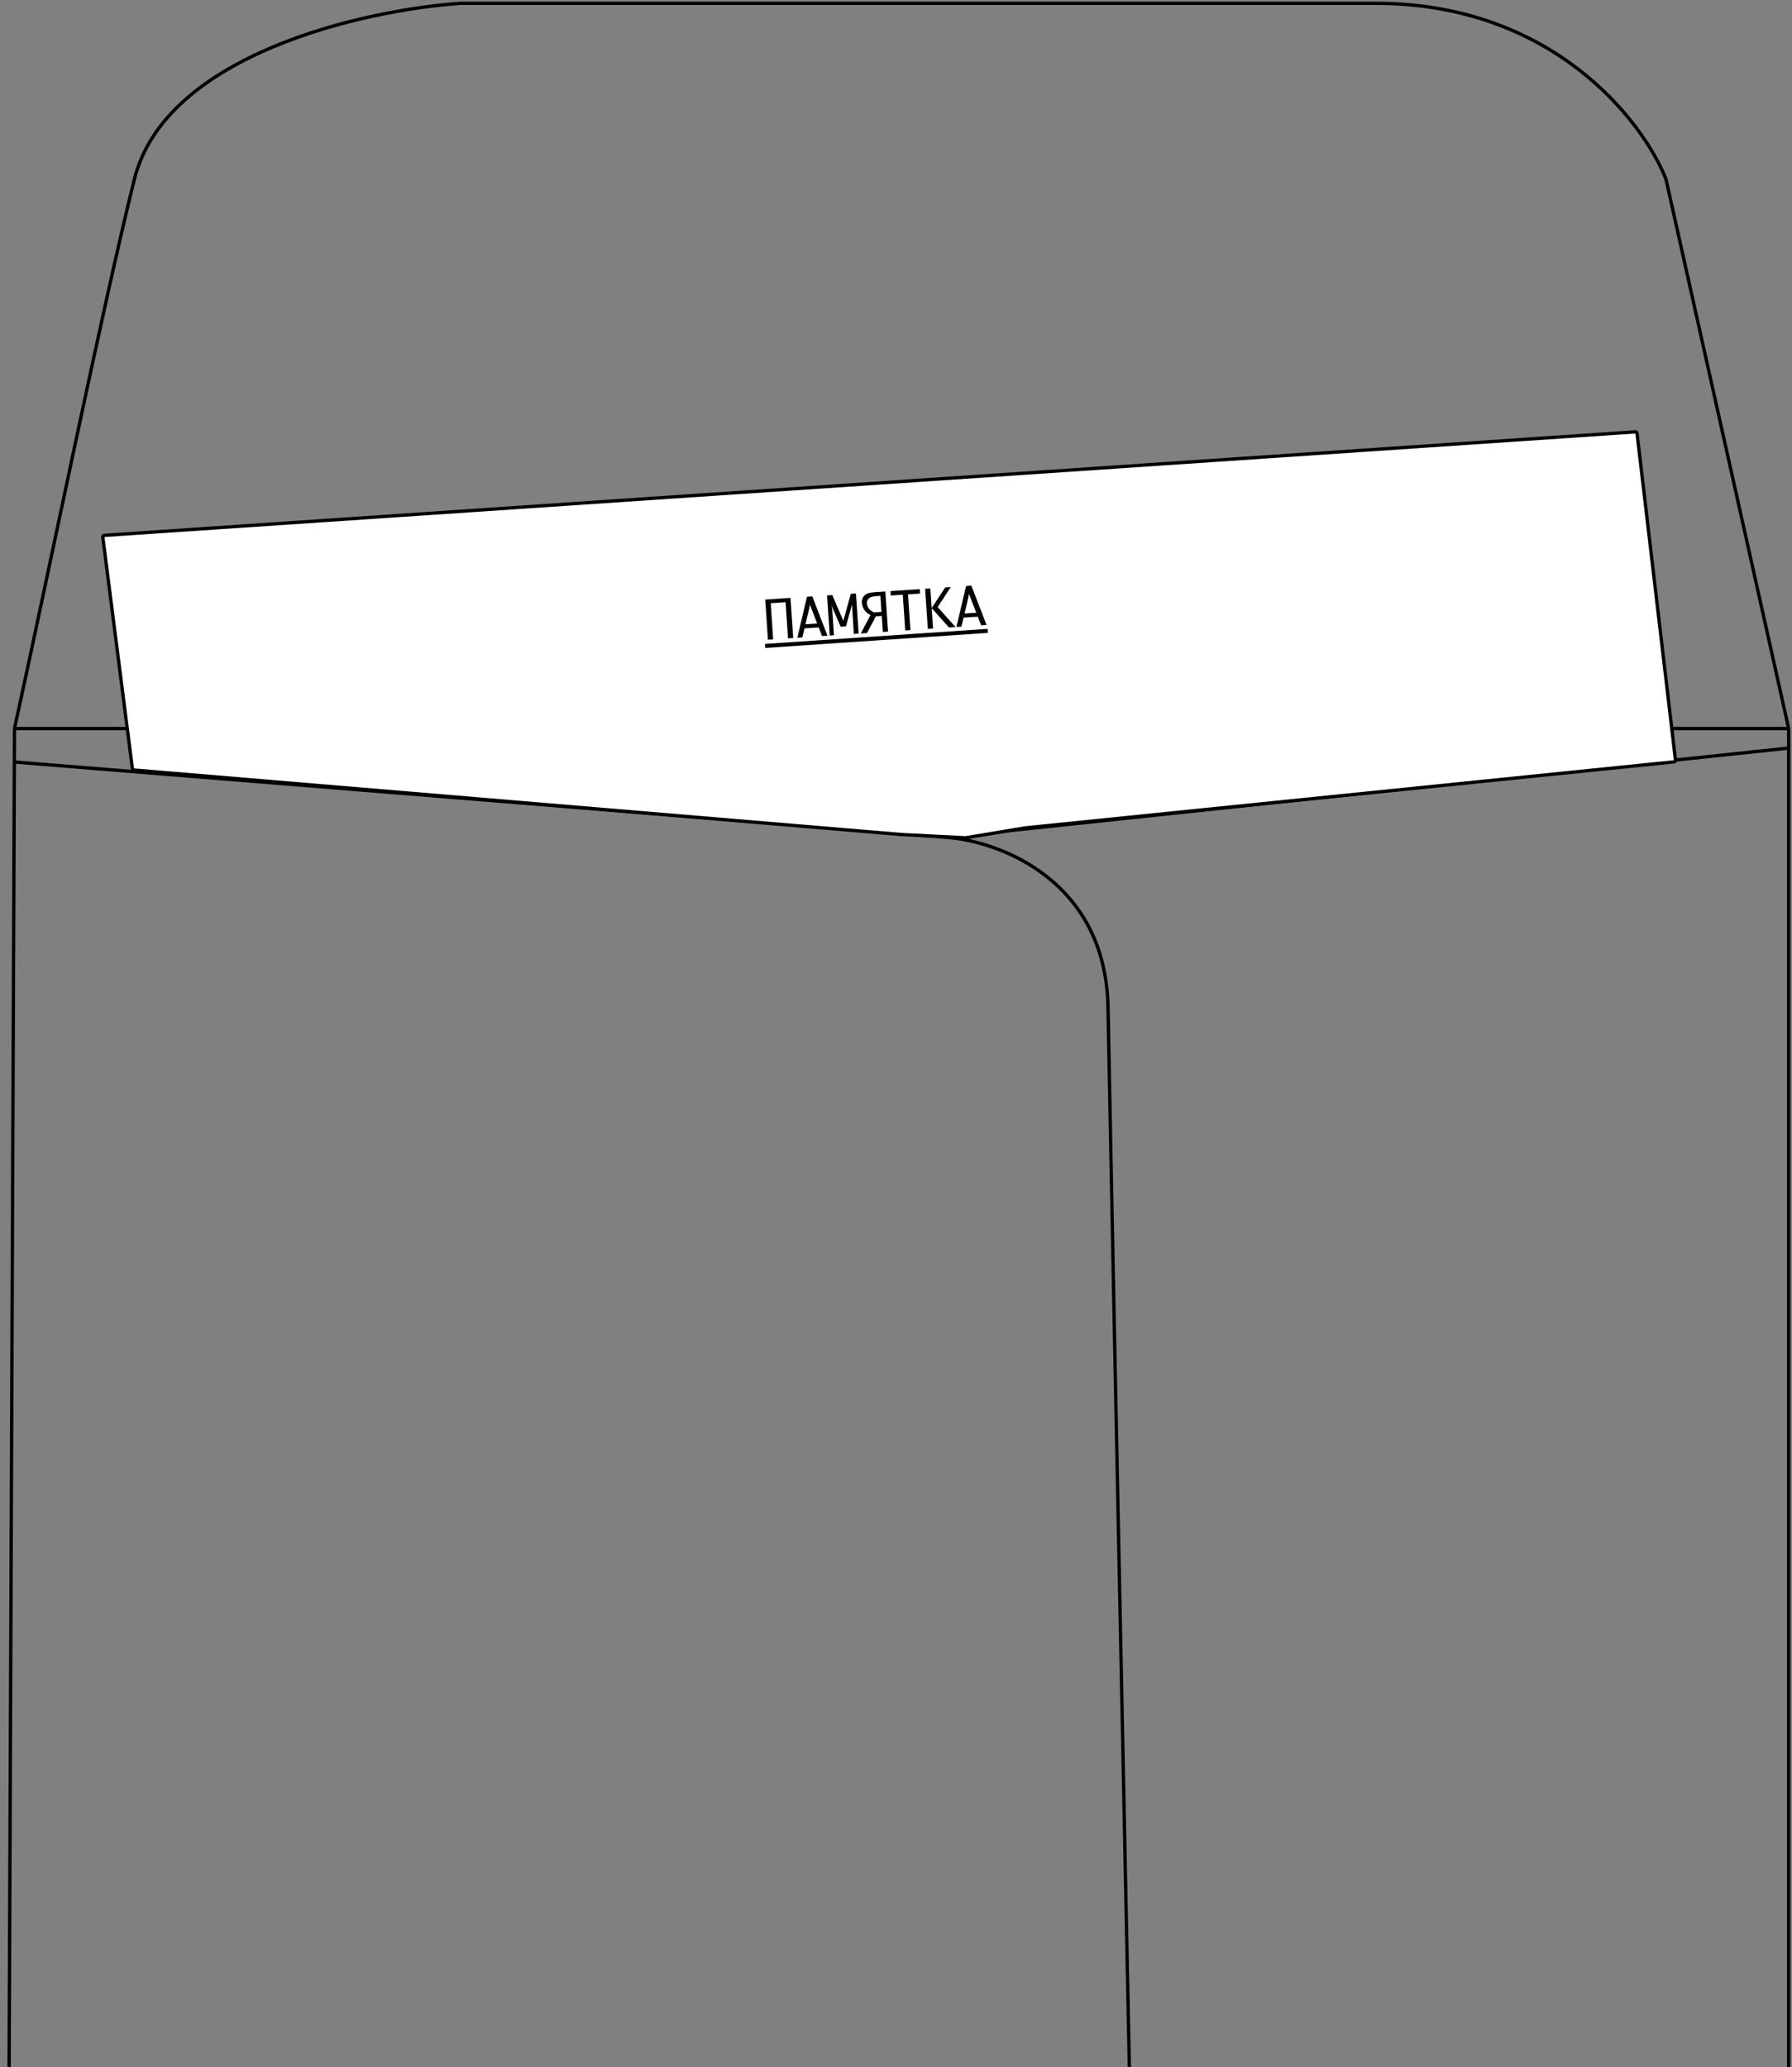 <svg width="540" height="623" viewBox="0 0 540 623" fill="none" xmlns="http://www.w3.org/2000/svg">
<rect x="0" y="0" width="540" height="623" fill="#808080" stroke="none"/>
<path d="M4.362 219.566C13.609 177.534 31.094 91.621 40.509 53.96C49.924 16.3 110.001 2.961 138.863 1C208.634 1 361.46 1 414.588 1C467.715 1 495.007 36.307 502.013 53.96L539 219.566M4.362 219.566L539 219.566M4.362 219.566L4.322 229.653M1 1056H539M1 1056L4.322 229.653M1 1056C6.884 1041.43 22.52 1003.38 37.987 967.733C53.455 932.09 94.309 924.861 112.803 925.701H346.497M539 1056V225.45M539 1056C539 1050.12 534.124 1028.09 514.622 987.068C495.119 946.045 462.223 932.426 448.213 930.745L346.497 925.701M539 219.566V225.45M4.322 229.653L285.131 252.351M285.131 252.351L539 225.45M285.131 252.351C301.103 253.471 333.215 265.296 333.888 303.629C334.56 341.963 342.574 734.316 346.497 925.701" stroke="black"/>
<path d="M308.918 249.507L308.934 249.504L308.95 249.503L504.439 229.605C504.717 229.577 504.917 229.327 504.885 229.05L493.303 130.592C493.272 130.327 493.039 130.134 492.773 130.152L31.447 161.35C31.159 161.37 30.948 161.627 30.984 161.912L39.894 231.635C39.923 231.869 40.113 232.05 40.348 232.069L271.526 251.501L271.534 251.501L290.917 252.495C290.953 252.497 290.989 252.495 291.025 252.489L308.918 249.507Z" fill="white" stroke="black"/>
<path d="M231.409 192.798L230.59 180.7L238.206 180.185L239.024 192.283L237.457 192.389L236.721 181.5L232.247 181.802L232.983 192.691L231.409 192.798ZM241.783 192.096L240.271 192.198L243.179 179.849L244.777 179.741L249.344 191.585L247.723 191.695L246.709 189.093L242.422 189.383L241.783 192.096ZM242.714 188.149L246.245 187.911L244.052 182.225L243.83 183.462L242.714 188.149ZM251.308 191.452L250.038 191.538L249.22 179.441L250.802 179.334L254.131 187.111L256.383 178.956L257.926 178.852L258.745 190.949L257.295 191.047L256.741 182.276L256.702 182.278L256.43 183.361L254.918 188.781L253.343 188.887L251.091 183.723L250.715 182.683L250.676 182.686L250.787 183.743L251.308 191.452ZM263.945 185.75L261.254 190.779L259.384 190.906L262.322 185.375C261.595 185.043 260.995 184.548 260.522 183.891C260.027 183.204 259.751 182.445 259.695 181.614C259.657 181.058 259.771 180.544 260.037 180.072C260.307 179.594 260.692 179.226 261.192 178.968C261.691 178.709 262.479 178.544 263.554 178.471L266.789 178.252L267.607 190.35L266.033 190.456L265.706 185.631L263.945 185.75ZM265.624 184.415L265.297 179.575L264.12 179.654C262.997 179.73 262.225 179.965 261.803 180.359C261.38 180.748 261.19 181.252 261.231 181.87C261.311 183.044 262.027 183.943 263.379 184.567L265.624 184.415ZM272.775 190L272.047 179.236L268.422 179.481L268.332 178.148L277.164 177.551L277.254 178.884L273.622 179.129L274.35 189.894L272.775 190ZM279.588 189.54L278.769 177.442L280.344 177.336L280.745 183.267L284.841 177.032L286.51 176.919L282.556 182.957L287.936 188.975L285.964 189.108L280.745 183.267L281.162 189.433L279.588 189.54ZM289.721 188.854L288.208 188.957L291.116 176.607L292.714 176.499L297.282 188.343L295.66 188.453L294.646 185.851L290.359 186.141L289.721 188.854ZM290.652 184.907L294.183 184.669L291.989 178.983L291.768 180.22L290.652 184.907Z" fill="black"/>
<path d="M230.508 194.065L297.612 189.526L297.694 190.735L230.589 195.273L230.508 194.065Z" fill="black"/>
</svg>
